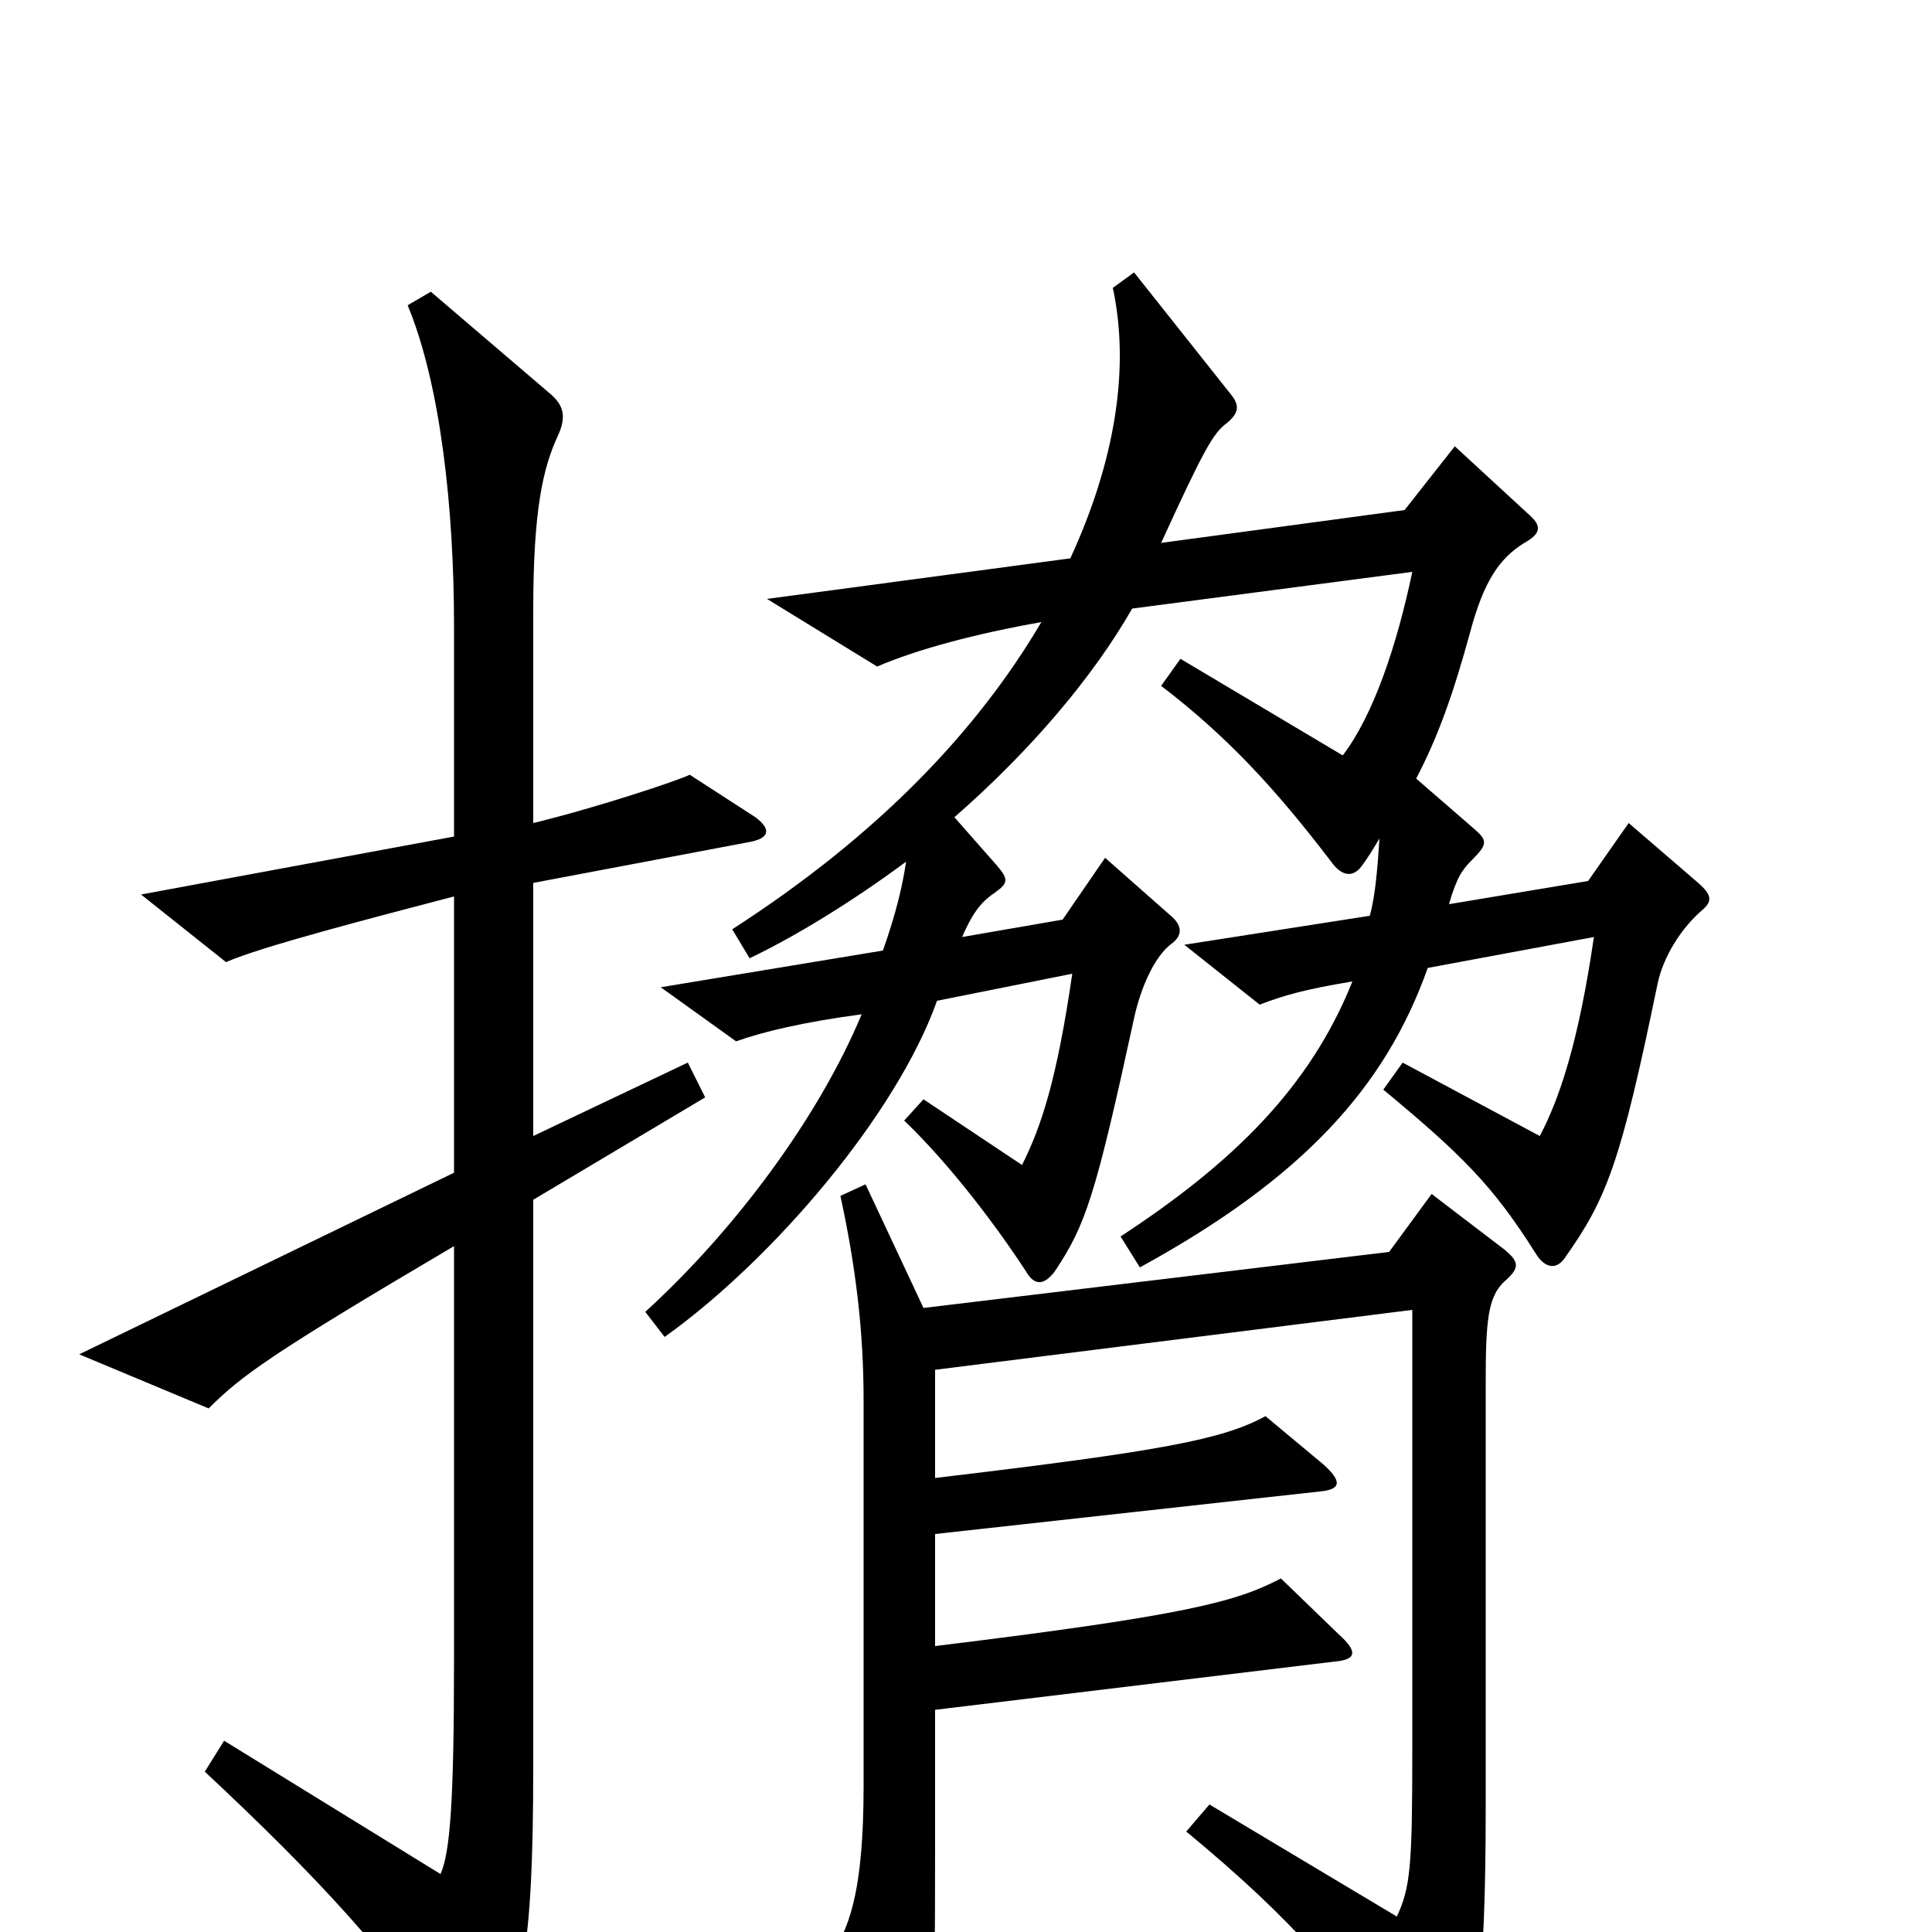 <svg xmlns="http://www.w3.org/2000/svg" viewBox="0 -1000 1000 1000">
	<path fill="#000000" d="M880 -528C886 -533 887 -536 879 -543L843 -574L822 -544L750 -532C754 -546 757 -550 762 -555C770 -563 770 -565 763 -571L733 -597C744 -618 752 -640 761 -673C768 -699 776 -711 789 -719C798 -724 798 -728 791 -734L753 -769L727 -736L601 -719C623 -767 628 -776 635 -781C641 -786 642 -790 637 -796L587 -859L576 -851C585 -809 577 -761 554 -711L397 -690L454 -655C475 -664 505 -672 539 -678C506 -622 455 -568 379 -519L388 -504C413 -516 442 -534 469 -554C467 -541 464 -528 457 -508L342 -489L381 -461C395 -466 416 -471 446 -475C423 -420 379 -362 334 -321L344 -308C400 -348 464 -423 485 -482L555 -496C547 -441 539 -417 529 -397L478 -431L468 -420C492 -397 516 -365 531 -342C535 -335 540 -334 546 -342C562 -366 567 -381 587 -473C590 -487 597 -505 607 -512C612 -516 612 -521 606 -526L572 -556L550 -524L498 -515C504 -529 509 -534 515 -538C522 -543 522 -545 516 -552L494 -577C534 -612 566 -650 586 -685L731 -704C723 -666 711 -630 695 -609L611 -659L601 -645C635 -619 660 -592 689 -554C694 -547 700 -545 705 -552C708 -556 711 -561 714 -566C713 -551 712 -537 709 -526L613 -511L652 -480C665 -485 676 -488 700 -492C678 -437 638 -398 580 -360L590 -344C674 -390 717 -437 739 -499L825 -515C817 -460 807 -431 797 -412L726 -450L716 -436C757 -402 773 -386 795 -351C800 -343 806 -343 810 -349C832 -380 839 -399 858 -491C861 -505 870 -519 880 -528ZM391 -577L357 -599C351 -596 309 -582 276 -574V-684C276 -736 281 -758 289 -775C293 -784 292 -790 285 -796L223 -849L211 -842C228 -801 235 -737 235 -676V-567L73 -537L117 -502C135 -510 193 -525 235 -536V-393L41 -299L108 -271C125 -288 140 -299 235 -355V-141C235 -68 233 -41 228 -30L116 -99L106 -83C167 -26 201 12 234 60C241 71 247 71 254 60C270 34 276 10 276 -85V-379L365 -432L356 -450L276 -412V-543L387 -564C399 -566 399 -571 391 -577ZM779 -337C787 -344 786 -347 779 -353L741 -382L719 -352L478 -323L448 -387L435 -381C443 -344 447 -311 447 -275V-76C447 -22 440 0 427 16L463 84C468 93 474 93 478 84C483 73 484 60 484 -46V-115L691 -140C702 -141 703 -145 693 -154L663 -183C640 -171 615 -164 484 -148V-206L683 -228C694 -229 695 -233 685 -242L655 -267C633 -255 602 -249 484 -235V-291L731 -322V-93C731 -34 730 -23 723 -8L626 -66L614 -52C672 -4 693 23 738 82C744 90 749 90 753 81C764 54 769 28 769 -65V-284C769 -316 770 -329 779 -337Z"/>
</svg>